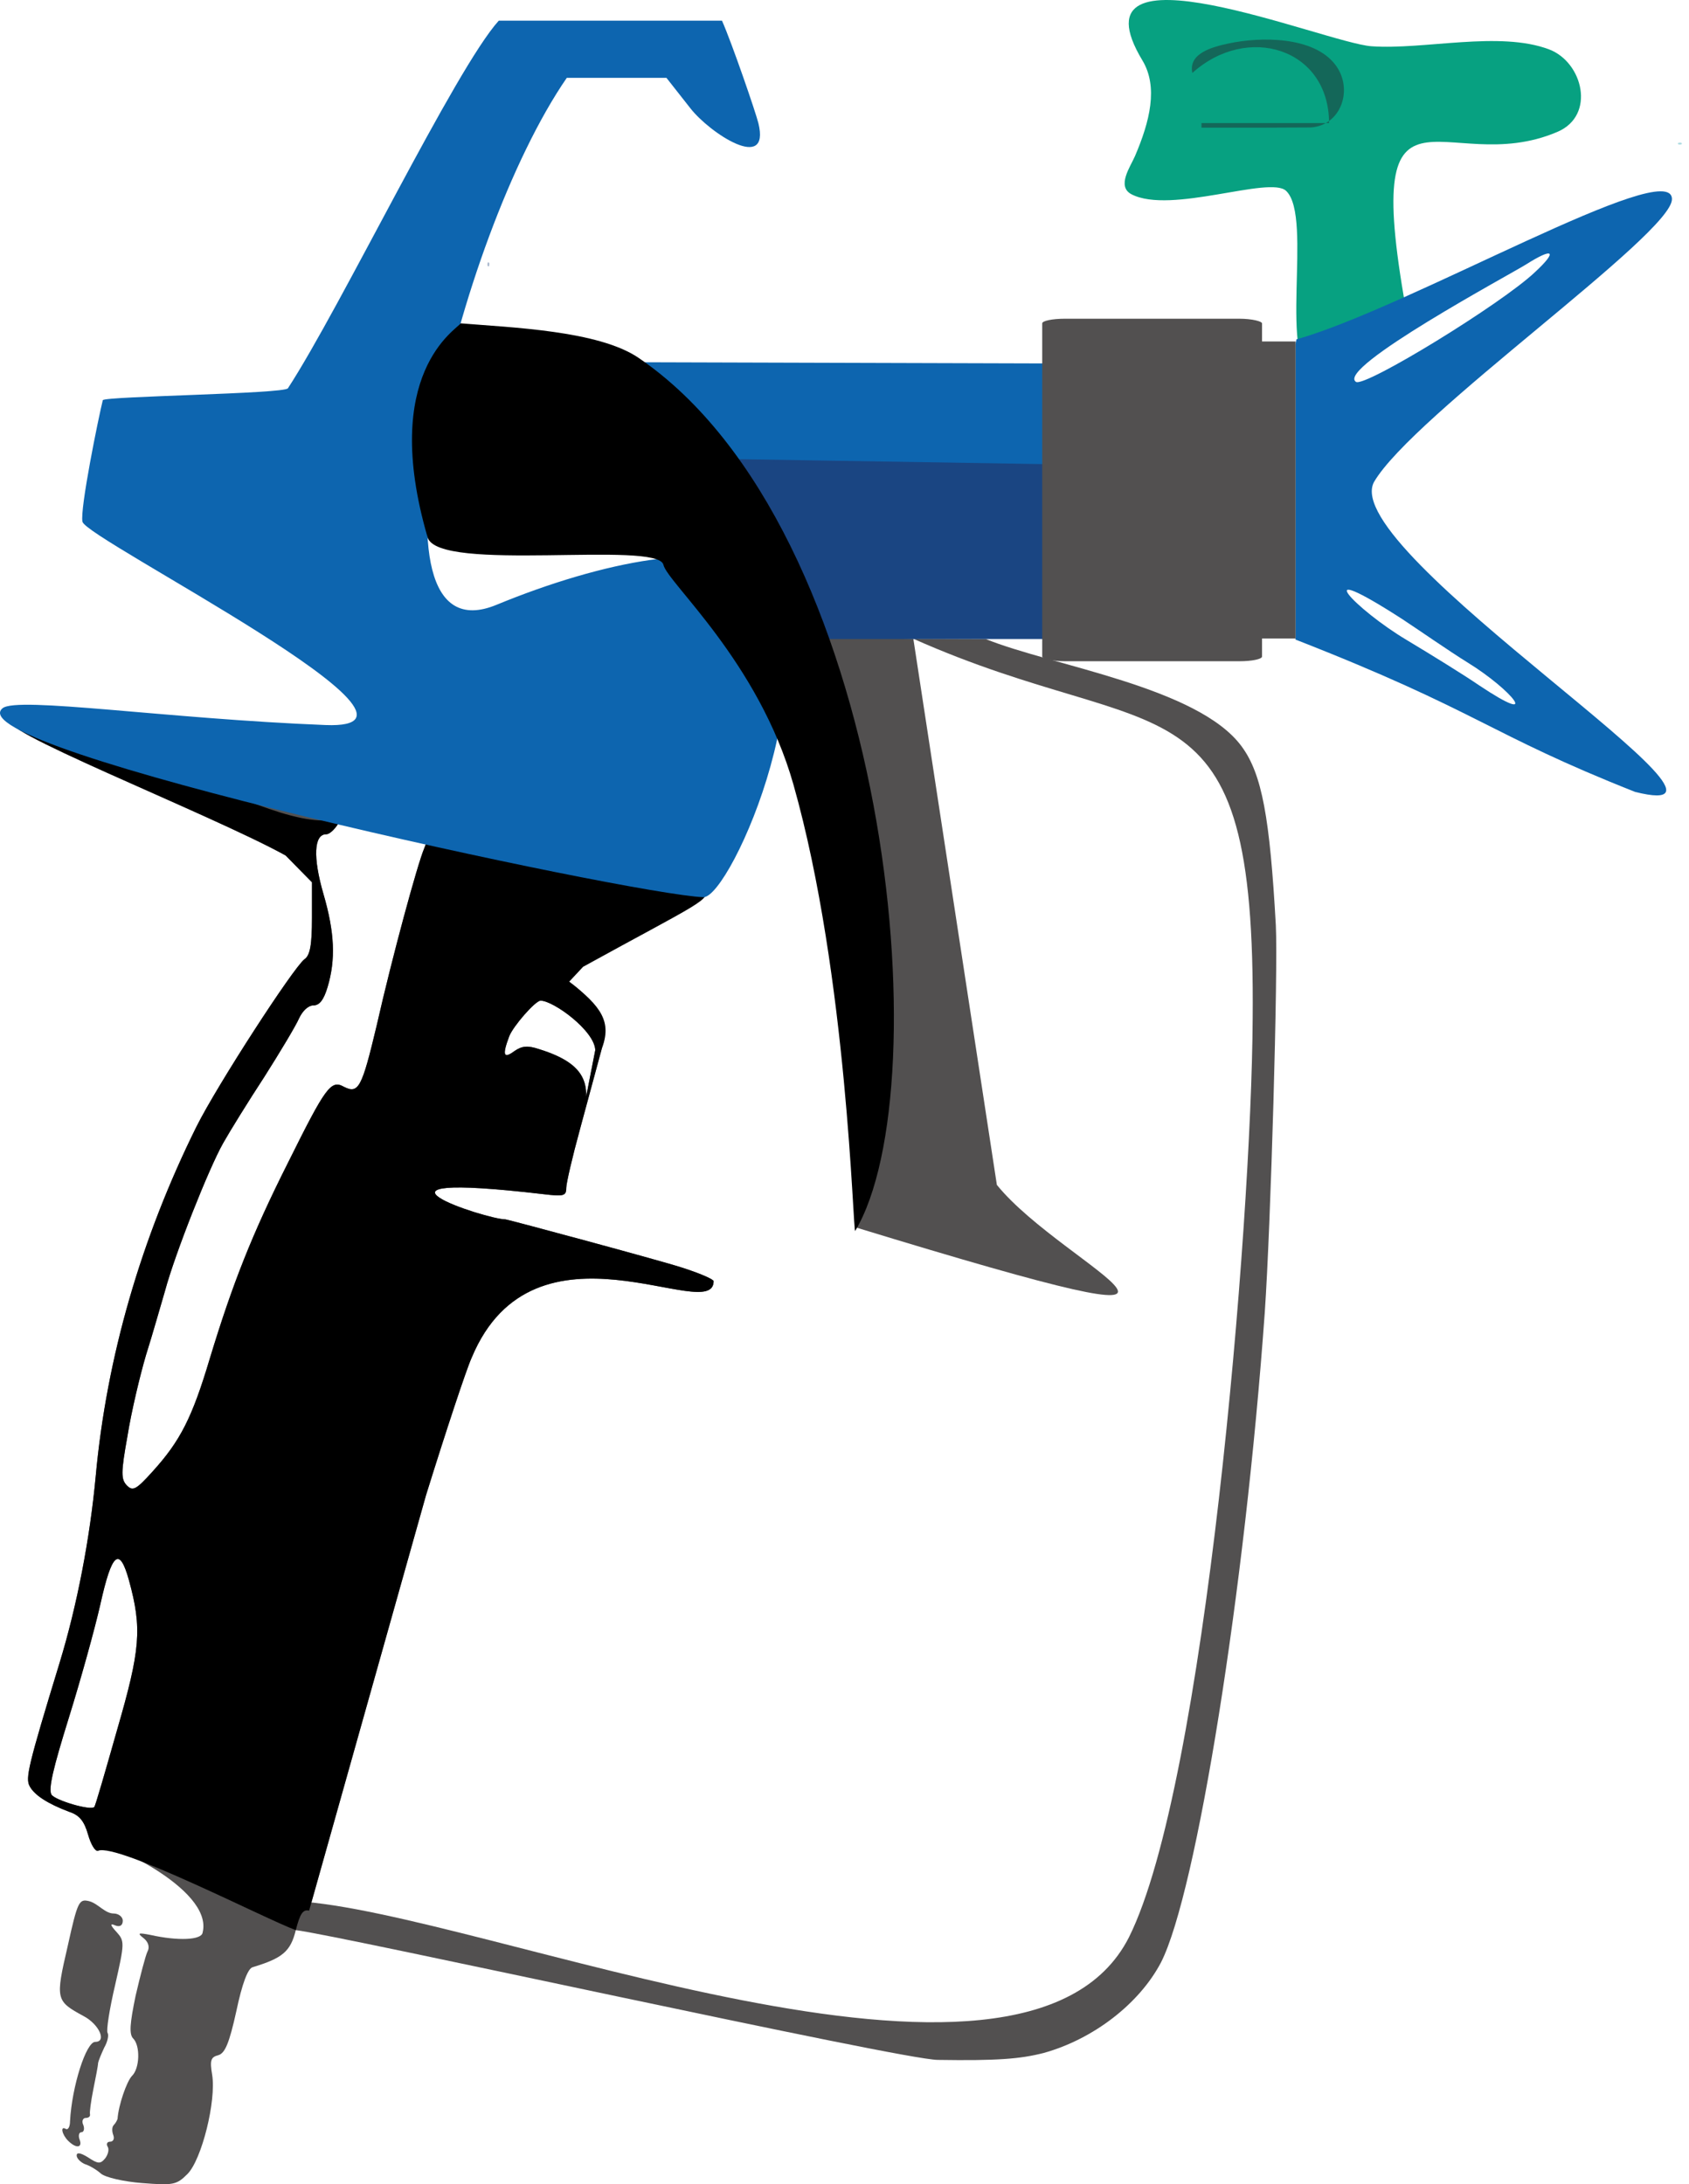 <?xml version="1.0" encoding="UTF-8"?>
<!DOCTYPE svg PUBLIC "-//W3C//DTD SVG 1.1//EN" "http://www.w3.org/Graphics/SVG/1.1/DTD/svg11.dtd">
<!-- Creator: CorelDRAW -->
<svg xmlns="http://www.w3.org/2000/svg" xml:space="preserve" width="119.619mm" height="154.661mm" version="1.1" style="shape-rendering:geometricPrecision; text-rendering:geometricPrecision; image-rendering:optimizeQuality; fill-rule:evenodd; clip-rule:evenodd"
viewBox="0 0 11947.62 15447.62"
 xmlns:xlink="http://www.w3.org/1999/xlink"
 xmlns:xodm="http://www.corel.com/coreldraw/odm/2003">
 <defs>
  <style type="text/css">
   <![CDATA[
    .fil9 {fill:#0D65AF}
    .fil10 {fill:#1A4582}
    .fil8 {fill:#525050}
    .fil1 {fill:black;fill-rule:nonzero}
    .fil2 {fill:#07A181;fill-rule:nonzero}
    .fil7 {fill:#0D65AF;fill-rule:nonzero}
    .fil3 {fill:#146759;fill-rule:nonzero}
    .fil0 {fill:#525050;fill-rule:nonzero}
    .fil6 {fill:#909092;fill-rule:nonzero}
    .fil4 {fill:#A7B6CC;fill-rule:nonzero}
    .fil5 {fill:#AADBE1;fill-rule:nonzero}
   ]]>
  </style>
 </defs>
 <g id="Слой_x0020_1">
  <g id="_1334038856816">
   <path class="fil0" d="M2092.39 13445.64c1304.26,71.71 5153.04,1711.78 5893.36,255.78 539.25,-1078.34 866.87,-5032.57 875.34,-6494.57 23.23,-2507.02 -642.62,-1907.15 -2400.39,-2689.38l511.65 1.79c470.01,190.43 1503.05,339.12 1811.42,760.47 143.38,195.57 198.78,501.91 241.18,1264.57 16.31,316.12 -35.87,2124.91 -78.23,2737.66 -140.12,1961.96 -482.34,4100 -733.32,4595.38 -153.21,293.29 -479.11,544.26 -831.07,642.02 -166.25,42.36 -329.17,55.4 -749.58,48.84 -255.98,-1.27 -4249.51,-884.64 -4540.37,-917.66l0 -204.92z"/>
   <g>
    <path class="fil0" d="M2186.53 13512.68c-43.71,-10.08 -63.87,20.21 -94.16,137.86 -36.98,151.33 -94.15,198.38 -305.96,262.3 -33.63,10.09 -74,117.66 -114.31,309.35 -50.45,228.63 -80.73,299.23 -127.79,312.7 -53.79,13.42 -60.52,36.98 -43.71,137.87 30.24,184.91 -73.99,601.84 -174.83,702.73 -77.34,77.34 -100.89,80.72 -319.43,63.91 -131.17,-10.08 -262.3,-40.37 -292.54,-67.26 -30.28,-26.9 -80.72,-57.18 -114.35,-67.26 -30.24,-13.47 -57.13,-40.36 -57.13,-60.53 0,-23.54 26.89,-20.16 80.68,13.42 70.6,47.1 87.42,47.1 121.05,6.74 20.21,-26.9 30.28,-63.87 16.81,-84.03 -10.08,-16.81 -3.35,-33.63 16.82,-33.63 23.54,0 33.63,-20.21 23.54,-47.09 -10.08,-26.9 -10.08,-57.13 3.35,-70.61 13.47,-13.42 23.55,-33.63 26.9,-43.71 6.73,-97.5 63.91,-262.26 100.89,-302.62 57.17,-53.79 60.52,-215.2 10.08,-265.64 -30.24,-30.23 -23.55,-107.57 16.81,-302.62 33.63,-144.55 70.61,-285.8 84.08,-312.7 16.81,-30.23 6.73,-67.25 -26.9,-94.15 -47.1,-36.98 -40.36,-40.32 47.05,-23.5 195.04,43.71 363.14,36.98 369.87,-16.82 79.71,-318.31 -732.78,-666.96 -712.85,-611.96 3.39,13.42 -10.08,26.89 -26.9,33.63 -20.16,6.68 -50.39,-43.72 -70.6,-114.36 -26.9,-94.15 -60.53,-137.86 -134.48,-161.37 -151.33,-57.17 -245.48,-117.7 -279.11,-181.56 -30.24,-57.18 -10.08,-144.6 211.86,-870.88 124.39,-406.84 215.19,-884.35 255.52,-1318.09 77.34,-847.32 322.81,-1687.92 712.85,-2474.72 147.94,-295.88 682.58,-1119.7 763.3,-1183.57 40.32,-26.95 53.8,-100.89 53.8,-292.54l0 -252.22 -184.97 -188.26c-1756.98,-1523.81 1464.4,-95.5 487.58,-363.14 -30.28,10.08 -73.99,60.52 -104.23,114.3 -26.9,53.8 -70.61,97.5 -97.54,97.5 -87.42,0 -94.16,164.75 -20.17,420.32 80.68,275.72 87.43,467.37 30.24,659.01 -26.9,90.81 -57.13,131.13 -100.84,131.13 -37.03,0 -77.34,40.36 -100.89,90.8 -23.5,53.79 -134.47,238.71 -245.44,413.59 -114.31,174.83 -245.49,386.64 -292.54,470.72 -100.88,178.23 -339.63,780.11 -410.24,1042.37 -30.23,100.88 -87.42,306 -134.47,453.95 -43.71,147.93 -104.23,403.45 -131.12,571.6 -47.09,262.26 -47.09,309.35 -3.39,353.06 40.36,40.32 63.91,30.24 181.56,-100.89 195.05,-215.19 279.12,-379.95 403.51,-796.88 161.37,-531.29 299.22,-880.95 554.79,-1388.69 265.64,-534.62 302.62,-585.07 393.42,-534.62 104.24,53.79 127.74,6.73 232.01,-430.41 110.93,-490.91 289.15,-1143.21 336.2,-1254.17 26.95,-63.91 23.55,-90.8 -16.76,-121.05 -50.45,-33.63 -50.45,-50.44 0,-164.75 3021.66,-945.66 -108.32,648.76 1139.86,1123l-97.54 104.24c139.25,96.84 302.1,286.78 232.01,470.72l-159.46 588.98 112.41 -575.51c-4.45,-137.35 -296.35,-349.71 -386.69,-349.71 -37.02,0 -195.04,181.61 -221.94,252.22 -50.44,134.47 -40.32,161.37 37.02,104.24 53.8,-37.03 94.11,-40.37 174.84,-13.47 381.07,117.98 365.46,289.28 289.15,564.87 -53.79,195.05 -97.49,383.34 -97.49,416.97 0,57.13 -20.21,60.53 -161.42,43.72 -1465.79,-171.13 -405.5,178.18 -268.99,178.18 14.45,0 1087,288.68 1244.1,339.58 127.79,40.36 228.68,84.07 228.68,97.54 0,315.39 -1268.91,-520.56 -1711.52,541.32 -36.98,80.72 -181.57,517.81 -322.77,971.76l-827.16 2938.79zm-1476.07 -2168.71c-40.36,178.23 -141.25,541.36 -225.27,810.35 -107.62,346.33 -144.6,497.66 -121.05,537.97 26.89,40.37 275.72,114.36 302.61,87.42 6.74,-3.34 77.34,-248.77 161.37,-544.7 164.75,-568.22 178.23,-716.21 84.07,-1059.14 -67.26,-242.09 -121.05,-195.05 -201.73,168.1z"/>
   </g>
   <g>
    <path class="fil1" d="M2186.53 13512.68c-43.71,-10.08 -63.87,20.21 -94.16,137.86 -211.72,-77.29 -1259.61,-617.21 -1398.77,-561.47 -20.16,6.68 -50.39,-43.72 -70.6,-114.36 -26.9,-94.15 -60.53,-137.86 -134.48,-161.37 -151.33,-57.17 -245.48,-117.7 -279.11,-181.56 -30.24,-57.18 -10.08,-144.6 211.86,-870.88 124.39,-406.84 215.19,-884.35 255.52,-1318.09 77.34,-847.32 322.81,-1687.92 712.85,-2474.72 147.94,-295.88 682.58,-1119.7 763.3,-1183.57 40.32,-26.95 53.8,-100.89 53.8,-292.54l0 -252.22 -184.97 -188.26c-539.27,-298.06 -2179.34,-937.72 -1918.16,-958.76 651.77,-52.54 2178.28,1061.92 2405.74,595.62 -30.28,10.08 -73.99,60.52 -104.23,114.3 -26.9,53.8 -70.61,97.5 -97.54,97.5 -87.42,0 -94.16,164.75 -20.17,420.32 80.68,275.72 87.43,467.37 30.24,659.01 -26.9,90.81 -57.13,131.13 -100.84,131.13 -37.03,0 -77.34,40.36 -100.89,90.8 -23.5,53.79 -134.47,238.71 -245.44,413.59 -114.31,174.83 -245.49,386.64 -292.54,470.72 -100.88,178.23 -339.63,780.11 -410.24,1042.37 -30.23,100.88 -87.42,306 -134.47,453.95 -43.71,147.93 -104.23,403.45 -131.12,571.6 -47.09,262.26 -47.09,309.35 -3.39,353.06 40.36,40.32 63.91,30.24 181.56,-100.89 195.05,-215.19 279.12,-379.95 403.51,-796.88 161.37,-531.29 299.22,-880.95 554.79,-1388.69 265.64,-534.62 302.62,-585.07 393.42,-534.62 104.24,53.79 127.74,6.73 232.01,-430.41 110.93,-490.91 289.15,-1143.21 336.2,-1254.17 26.95,-63.91 23.55,-90.8 -16.76,-121.05 -50.45,-33.63 -50.45,-50.44 0,-164.75 1825.17,-368.99 1440.66,-403.92 1487.02,-101.54 162.72,1061.55 1273.08,332.02 -347.16,1224.54l-97.54 104.24c230.44,175.3 302.1,286.78 232.01,470.72l-159.46 588.98 112.41 -575.51c-4.45,-137.35 -296.35,-349.71 -386.69,-349.71 -37.02,0 -195.04,181.61 -221.94,252.22 -50.44,134.47 -40.32,161.37 37.02,104.24 53.8,-37.03 94.11,-40.37 174.84,-13.47 381.07,117.98 365.46,289.28 289.15,564.87 -53.79,195.05 -97.49,383.34 -97.49,416.97 0,57.13 -20.21,60.53 -161.42,43.72 -1465.79,-171.13 -405.5,178.18 -268.99,178.18 14.45,0 1087,288.68 1244.1,339.58 127.79,40.36 228.68,84.07 228.68,97.54 0,315.39 -1268.91,-520.56 -1711.52,541.32 -36.98,80.72 -181.57,517.81 -322.77,971.76l-827.16 2938.79zm-1476.07 -2168.71c-40.36,178.23 -141.25,541.36 -225.27,810.35 -107.62,346.33 -144.6,497.66 -121.05,537.97 26.89,40.37 275.72,114.36 302.61,87.42 6.74,-3.34 77.34,-248.77 161.37,-544.7 164.75,-568.22 178.23,-716.21 84.07,-1059.14 -67.26,-242.09 -121.05,-195.05 -201.73,168.1z"/>
   </g>
   <path class="fil2" d="M9959.49 2263.83c-109.33,28.86 -209.63,50.95 -322.3,61.96 -122.1,11.96 -201.87,383.64 -324.17,347.57 -286.87,-84.57 -18.73,-1137 -215.41,-1323.48 -114.87,-108.93 -815.84,168.07 -1093.36,24.3 -108.26,-56.17 -7.01,-196.81 24.62,-270.67 104.51,-244.07 165.57,-487.9 52.45,-675.87 -533.54,-886.49 1295.89,-123.42 1620.32,-100.5 374.57,26.36 905.03,-110.84 1256.53,22.28 238.95,90.52 331.42,466.16 59.32,582.85 -806.38,345.88 -1410.73,-568.6 -1058,1331.56z"/>
   <path class="fil3" d="M8498.95 902.78l0 -32.23 902.45 0c-0.07,-529.04 -577.77,-705.89 -966.93,-354.54 -30.41,-140.07 144.02,-184.59 257.85,-208.93 223.77,-47.85 600.22,-51.72 754.1,151.69 129.89,171.73 40.13,428.96 -174.11,442.58l-322.14 1.43 -451.23 0z"/>
   <g>
    <path class="fil4" d="M11335.24 677.16l-32.23 32.24 32.23 -32.24 0 0zm-5930.43 0l-32.24 32.24 32.24 -32.24z"/>
   </g>
   <g>
    <path class="fil5" d="M11893.9 1010.2c14.33,14.33 -19.69,12.54 -21.47,10.77 -14.34,-14.35 19.7,-12.54 21.47,-10.77l0 0zm-1686.74 -10.74l-32.23 32.23 32.23 -32.23z"/>
   </g>
   <g>
    <path class="fil4" d="M11174.09 1515.15l-32.24 32.23 32.24 -32.23 0 0zm-7638.66 0l-32.23 32.23 32.23 -32.23z"/>
   </g>
   <g>
    <path class="fil4" d="M11141.85 1547.38l-32.23 32.23 32.23 -32.23 0 0zm805.77 32.23l-32.23 32.24 32.23 -32.24 0 0zm-838 0l-32.22 32.24 32.22 -32.24 0 0zm-7606.42 0l-32.23 32.24 32.23 -32.24z"/>
   </g>
   <g>
    <path class="fil4" d="M3460.24 1858.95c1.76,1.79 3.58,35.82 -10.78,21.48 -1.76,-1.78 -3.57,-35.82 10.78,-21.48l0 0zm7133.69 10.75l-32.23 32.22 32.23 -32.22z"/>
   </g>
   <g>
    <path class="fil4" d="M3825.51 2353.15l-32.23 32.23 32.23 -32.23 0 0zm7155.19 32.23l-32.23 32.23 32.23 -32.23z"/>
   </g>
   <g>
    <path class="fil4" d="M2428.85 2890.34c1.78,1.78 3.59,35.82 -10.76,21.46 -1.78,-1.77 -3.58,-35.81 10.76,-21.46l0 0zm-1729.72 -21.5l-32.23 32.23 32.23 -32.23 0 0zm9765.88 32.23l-32.23 32.23 32.23 -32.23z"/>
   </g>
   <g>
    <path class="fil5" d="M505.75 4254.75l-32.23 32.24 32.23 -32.24 0 0zm10217.1 32.24l-32.21 32.23 32.21 -32.23z"/>
   </g>
   <g>
    <path class="fil4" d="M666.9 4351.46l-32.22 32.23 32.22 -32.23 0 0zm10217.11 32.23l-32.23 32.22 32.23 -32.22z"/>
   </g>
   <g>
    <path class="fil4" d="M1053.67 4577.07l-32.22 32.22 32.22 -32.22 0 0zm10217.11 32.22l-32.23 32.23 32.23 -32.23z"/>
   </g>
   <g>
    <path class="fil4" d="M1118.14 4609.29l-32.23 32.23 32.23 -32.23 0 0zm10217.1 32.23l-32.23 32.23 32.23 -32.23z"/>
   </g>
   <g>
    <path class="fil6" d="M1311.52 4738.23l-32.23 32.23 32.23 -32.23 0 0zm10217.1 32.23l-32.23 32.22 32.23 -32.22z"/>
   </g>
   <g>
    <path class="fil4" d="M1408.22 4802.68l-32.24 32.23 32.24 -32.23 0 0zm10184.87 32.23l-32.24 32.23 32.24 -32.23z"/>
   </g>
   <g>
    <path class="fil4" d="M1923.9 5157.23l-32.24 32.22 32.24 -32.22 0 0zm9991.48 32.22l-32.23 32.23 32.23 -32.23 0 0zm-1117.34 10.73c14.35,14.35 -19.69,12.55 -21.46,10.77 -14.33,-14.33 19.7,-12.54 21.46,-10.77z"/>
   </g>
   <g>
    <path class="fil0" d="M7051.57 8379.78c476.62,590.93 2114.91,1252.24 -1002.15,299.6 93.46,-157.77 -160.35,-3908.09 -572.93,-4121.96 126.55,-79.6 830.97,-39.58 984.23,-39.94l590.86 3862.3zm-3902.91 -3186.98l0 136.21 -32.22 0c-32.41,-45.65 -32.53,-70.42 -64.47,-27.24l-32.22 0 0 -108.97 128.92 0z"/>
   </g>
   <path class="fil7" d="M9163.95 2436.33l6.89 -36.38c787.1,-220.12 2656.16,-1301.84 2656.16,-991.47 0,248.06 -1834.15,1527.82 -2108.11,2001.19 -259.74,492.25 2914.68,2457.7 1847.34,2190.87 -1048.39,-414.94 -1099.89,-568.68 -2402.28,-1077.4l0 -2086.81zm1631.56 -566.46c-101.93,64.79 -1350.45,735.45 -1203.47,830.96 63.05,40.1 1031.53,-553.01 1266.49,-776.53 160.47,-148.99 131.81,-177.65 -63.01,-54.43zm-845.29 2656.2c171.9,103.16 404.03,246.41 512.88,320.94 449.34,299.49 230.88,31.31 -78.62,-159.63 -134.66,-83.09 -336.85,-224.36 -462.92,-307.44 -696.62,-449.7 -329.77,-66.93 28.66,146.14z"/>
   <rect class="fil8" x="8887.4" y="2414.94" width="277.28" height="2100.62"/>
   <path class="fil9" d="M7375 2570.28l-2985.5 -8.75c-22.48,-0.08 136.96,215.29 328.58,414.99 100.7,104.93 210.34,205.62 307.16,268.33 62.82,40.73 118.39,62.62 164.74,62.62l2185.01 0c42.08,0 76.43,-34.32 76.43,-76.27l0 -584.64c0,-41.96 -34.35,-76.16 -76.43,-76.28z"/>
   <path class="fil10" d="M7395.2 3282.63l-2368.24 -38.37c-30.93,-0.54 337.53,239.96 704.24,1147.05 20.92,51.73 25.31,127.96 56.27,127.96l1607.73 0c30.95,0 56.23,-57.57 56.23,-127.96l0 -980.72c0,-70.39 -25.28,-127.43 -56.23,-127.96z"/>
   <rect class="fil8" x="7372.38" y="2254.04" width="1554.89" height="2422.43" rx="160.93" ry="33.09"/>
   <path class="fil7" d="M5107.18 146.2c70.19,157.89 239.95,652.36 257.57,725.23 85.93,351.69 -343.27,71.25 -481.42,-106l-169.06 -214.93 -352.44 0 -352.45 0c-784.45,1137.77 -1496.98,4139.49 -497.52,3727 749.67,-309.38 1556.04,-465.93 1818.2,-217.75 600.19,568.21 -161.03,2293.39 -355.22,2285.51 -522.85,-21.25 -5305.09,-1047.79 -4956.73,-1336.4 103.24,-85.54 1160.97,74.54 2284.6,118.83 994.68,39.19 -1691.17,-1313.04 -1719.28,-1437.68 -19.68,-87.13 113.99,-740.88 143.81,-860.01 21.29,-28.07 1283.67,-44.46 1309.4,-83.92 373.1,-572.21 1184.4,-2260.53 1491.52,-2599.88l1579 0z"/>
   <path class="fil1" d="M3258.34 2286.67c358.46,29.97 974.53,50.79 1258.81,244.23 1776.12,1208.43 2141.98,5153.85 1532.26,6174.61 -15.32,25.61 -53.2,-1803.36 -436.8,-3156.77 -246.61,-869.96 -890.77,-1427.16 -919.82,-1554.46 -39.63,-173.65 -1594.48,58.94 -1668.11,-194.16 -338.59,-1163.97 206.78,-1469.56 233.66,-1513.45z"/>
   <path class="fil0" d="M804.61 13532.93c33.62,0 63.88,23.53 63.88,50.44 0,33.62 -20.18,47.07 -53.8,33.62 -36.99,-16.81 -36.99,-3.36 10.09,47.08 57.16,63.88 57.16,77.33 -10.09,373.22 -40.34,171.49 -63.88,322.79 -53.8,339.6 10.09,16.82 0,63.89 -23.53,104.24 -20.18,43.71 -40.34,90.78 -43.71,110.97 0,16.81 -16.81,100.87 -33.63,184.93 -16.81,84.06 -26.9,161.4 -23.53,174.84 3.37,16.82 -10.08,26.9 -30.26,26.9 -20.18,0 -30.25,23.53 -16.81,50.44 10.09,26.9 3.37,50.44 -13.44,50.44 -16.82,0 -23.53,23.53 -13.45,50.44 23.53,60.53 -23.53,67.26 -80.7,10.09 -43.71,-43.71 -57.15,-107.6 -16.81,-84.06 16.81,10.09 30.26,-16.81 30.26,-53.8 13.44,-248.82 114.31,-561.52 178.21,-561.52 84.06,0 26.9,-124.41 -80.7,-181.57 -198.38,-107.6 -201.75,-117.68 -114.31,-494.28 70.61,-319.43 80.69,-336.24 151.31,-319.43 63.14,15.78 111.69,87.41 174.83,87.41z"/>
  </g>
 </g>
</svg>
